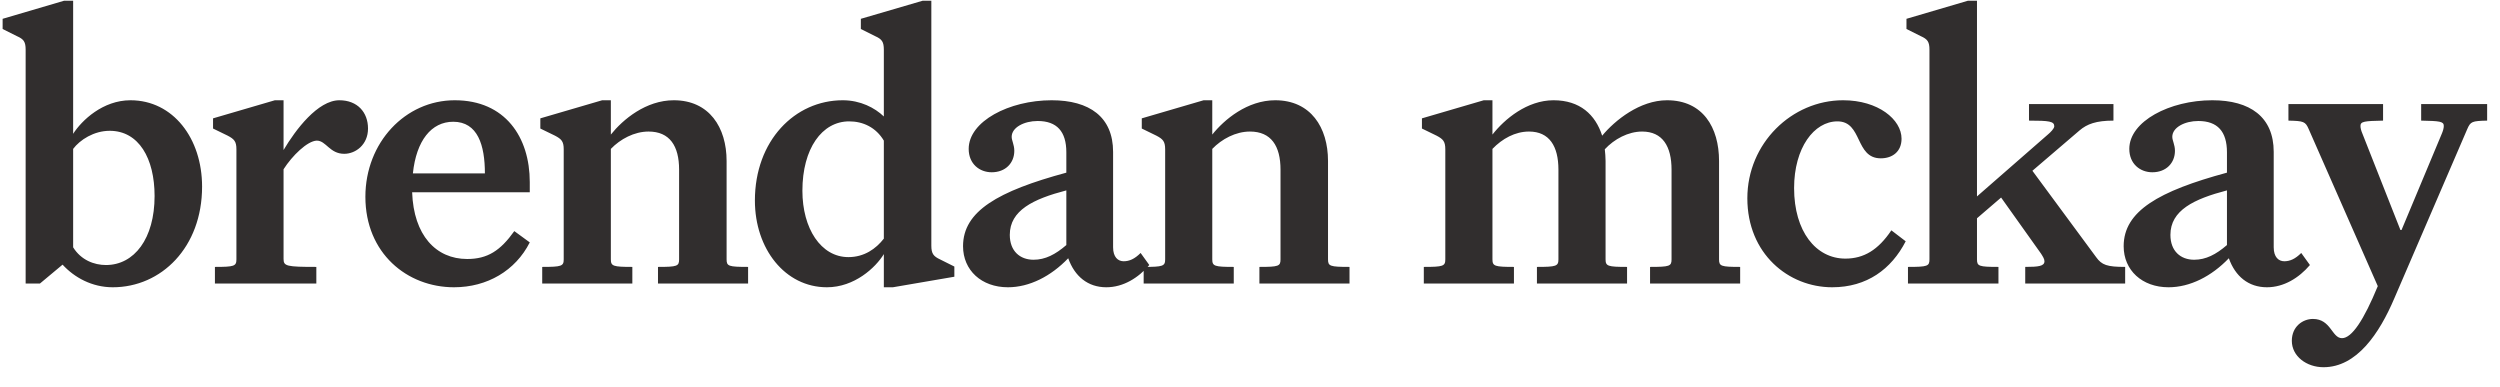 <svg width="97" height="15" viewBox="0 0 97 15" fill="none" xmlns="http://www.w3.org/2000/svg">
<path d="M7.841 7.24C7.841 9.596 6.261 11.146 4.374 11.146C3.57 11.146 2.882 10.766 2.428 10.268L1.551 11H0.995V1.93C0.995 1.623 0.922 1.52 0.658 1.403L0.102 1.125V0.73L2.487 0.028H2.838V5.192C3.175 4.666 3.994 3.89 5.062 3.89C6.715 3.89 7.841 5.368 7.841 7.24ZM4.257 5.075C3.643 5.075 3.101 5.426 2.838 5.777V9.596C3.145 10.093 3.657 10.283 4.111 10.283C5.208 10.283 5.998 9.259 5.998 7.606C5.998 6.143 5.384 5.075 4.257 5.075ZM12.274 10.356V11H8.339V10.356C9.085 10.356 9.173 10.327 9.173 10.064V5.792C9.173 5.485 9.085 5.397 8.837 5.265L8.266 4.987V4.592L10.665 3.89H11.002V5.821C11.47 5.031 12.333 3.89 13.167 3.89C13.869 3.89 14.279 4.358 14.279 4.987C14.279 5.616 13.796 5.968 13.357 5.968C12.787 5.968 12.655 5.456 12.289 5.456C11.923 5.47 11.338 6.041 11.002 6.567V10.049C11.002 10.327 11.119 10.356 12.274 10.356ZM20.555 9.405C19.999 10.503 18.902 11.146 17.615 11.146C15.801 11.146 14.177 9.83 14.177 7.635C14.177 5.529 15.727 3.89 17.644 3.89C19.604 3.89 20.555 5.324 20.555 7.065V7.46H15.991C16.049 9.127 16.913 10.049 18.127 10.049C18.917 10.049 19.414 9.727 19.955 8.967L20.555 9.405ZM17.585 4.724C16.737 4.724 16.152 5.456 16.02 6.728H18.814C18.814 5.631 18.536 4.724 17.585 4.724ZM24.535 10.356V11H21.038V10.356C21.785 10.356 21.872 10.327 21.872 10.064V5.792C21.872 5.485 21.785 5.397 21.536 5.265L20.965 4.987V4.592L23.364 3.89H23.701V5.221C24.169 4.636 25.061 3.89 26.144 3.89C27.519 3.89 28.192 4.944 28.192 6.246V10.064C28.192 10.327 28.265 10.356 29.026 10.356V11H25.53V10.356C26.276 10.356 26.349 10.327 26.349 10.064V6.582C26.349 5.66 25.983 5.104 25.164 5.104C24.608 5.104 24.067 5.397 23.701 5.777V10.064C23.701 10.327 23.789 10.356 24.535 10.356ZM37.029 10.737L34.644 11.146H34.293V9.859C33.971 10.386 33.152 11.146 32.084 11.146C30.46 11.146 29.29 9.654 29.29 7.782C29.29 5.456 30.841 3.89 32.699 3.89C33.386 3.89 33.942 4.183 34.293 4.519V1.93C34.293 1.623 34.22 1.52 33.957 1.403L33.401 1.125V0.73L35.8 0.028H36.136V9.537C36.136 9.844 36.224 9.947 36.473 10.064L37.029 10.342V10.737ZM31.133 7.401C31.133 8.864 31.85 9.976 32.918 9.976C33.532 9.976 33.986 9.654 34.293 9.259V5.456C33.986 4.944 33.489 4.709 32.947 4.709C31.894 4.709 31.133 5.763 31.133 7.401ZM42.925 11.146C42.208 11.146 41.696 10.722 41.447 10.02C40.774 10.722 39.941 11.146 39.107 11.146C38.083 11.146 37.366 10.488 37.366 9.552C37.366 8.191 38.726 7.416 41.374 6.699V5.909C41.374 5.104 41.008 4.695 40.262 4.695C39.736 4.695 39.253 4.944 39.253 5.309C39.253 5.456 39.355 5.616 39.355 5.851C39.355 6.319 39.019 6.684 38.478 6.684C38.01 6.684 37.585 6.363 37.585 5.777C37.585 4.709 39.151 3.89 40.804 3.89C42.267 3.89 43.188 4.534 43.188 5.894V9.596C43.188 9.976 43.378 10.137 43.598 10.137C43.817 10.137 44.022 10.049 44.256 9.815L44.593 10.283C44.168 10.781 43.583 11.146 42.925 11.146ZM41.374 7.387C40.087 7.723 39.18 8.162 39.18 9.113C39.18 9.742 39.575 10.078 40.102 10.078C40.555 10.078 40.95 9.874 41.374 9.508V7.387ZM47.87 10.356V11H44.374V10.356C45.12 10.356 45.208 10.327 45.208 10.064V5.792C45.208 5.485 45.12 5.397 44.871 5.265L44.301 4.987V4.592L46.7 3.89H47.036V5.221C47.504 4.636 48.397 3.89 49.479 3.89C50.855 3.89 51.527 4.944 51.527 6.246V10.064C51.527 10.327 51.601 10.356 52.361 10.356V11H48.865V10.356C49.611 10.356 49.684 10.327 49.684 10.064V6.582C49.684 5.66 49.318 5.104 48.499 5.104C47.943 5.104 47.402 5.397 47.036 5.777V10.064C47.036 10.327 47.124 10.356 47.87 10.356ZM58.741 10.356V11H55.244V10.356C55.99 10.356 56.078 10.327 56.078 10.064V5.792C56.078 5.485 55.99 5.397 55.742 5.265L55.171 4.987V4.592L57.57 3.89H57.907V5.221C58.375 4.622 59.253 3.89 60.277 3.89C61.301 3.89 61.901 4.446 62.164 5.265C62.661 4.666 63.627 3.89 64.68 3.89C66.07 3.89 66.699 4.944 66.699 6.246V10.064C66.699 10.327 66.772 10.356 67.518 10.356V11H64.022V10.356C64.783 10.356 64.856 10.327 64.856 10.064V6.582C64.856 5.675 64.505 5.104 63.715 5.104C63.173 5.104 62.632 5.397 62.266 5.792C62.281 5.938 62.296 6.085 62.296 6.246V10.064C62.296 10.327 62.383 10.356 63.13 10.356V11H59.633V10.356C60.379 10.356 60.467 10.327 60.467 10.064V6.582C60.467 5.675 60.116 5.104 59.326 5.104C58.785 5.104 58.287 5.382 57.907 5.777V10.064C57.907 10.327 57.995 10.356 58.741 10.356ZM71.293 4.709C70.386 4.709 69.611 5.734 69.611 7.299C69.611 8.981 70.459 10.034 71.6 10.034C72.317 10.034 72.873 9.698 73.385 8.937L73.941 9.362C73.385 10.444 72.434 11.146 71.088 11.146C69.391 11.146 67.797 9.844 67.797 7.694C67.797 5.558 69.523 3.89 71.513 3.89C72.873 3.89 73.78 4.636 73.78 5.382C73.78 5.88 73.429 6.143 72.975 6.143C71.966 6.143 72.273 4.709 71.293 4.709ZM77.54 10.356V11H74.029V10.356C74.79 10.356 74.863 10.327 74.863 10.064V1.93C74.863 1.623 74.79 1.52 74.527 1.403L73.971 1.125V0.73L76.356 0.028H76.707V7.621L79.472 5.207C79.559 5.134 79.706 4.987 79.706 4.9C79.706 4.709 79.515 4.68 78.725 4.68V4.037H82.002V4.68C81.329 4.68 80.978 4.812 80.686 5.061L78.857 6.626L81.329 9.976C81.549 10.283 81.754 10.356 82.456 10.356V11H78.579V10.356C79.091 10.356 79.325 10.327 79.325 10.137C79.325 10.049 79.267 9.961 79.194 9.844L77.643 7.665L76.707 8.469V10.064C76.707 10.327 76.78 10.356 77.54 10.356ZM87.957 11.146C87.24 11.146 86.728 10.722 86.479 10.02C85.806 10.722 84.973 11.146 84.139 11.146C83.115 11.146 82.398 10.488 82.398 9.552C82.398 8.191 83.758 7.416 86.406 6.699V5.909C86.406 5.104 86.041 4.695 85.294 4.695C84.768 4.695 84.285 4.944 84.285 5.309C84.285 5.456 84.388 5.616 84.388 5.851C84.388 6.319 84.051 6.684 83.51 6.684C83.042 6.684 82.617 6.363 82.617 5.777C82.617 4.709 84.183 3.89 85.836 3.89C87.299 3.89 88.22 4.534 88.22 5.894V9.596C88.22 9.976 88.41 10.137 88.63 10.137C88.849 10.137 89.054 10.049 89.288 9.815L89.625 10.283C89.201 10.781 88.615 11.146 87.957 11.146ZM86.406 7.387C85.119 7.723 84.212 8.162 84.212 9.113C84.212 9.742 84.607 10.078 85.133 10.078C85.587 10.078 85.982 9.874 86.406 9.508V7.387ZM92.902 11.57C92.317 12.946 91.439 14.248 90.152 14.248C89.494 14.248 88.923 13.823 88.923 13.224C88.923 12.668 89.347 12.375 89.742 12.375C90.445 12.375 90.474 13.121 90.869 13.121C91.249 13.121 91.717 12.419 92.258 11.102L89.581 5.017C89.45 4.709 89.377 4.695 88.791 4.68V4.037H92.463V4.68C91.746 4.695 91.586 4.709 91.586 4.885C91.586 4.973 91.615 5.075 91.659 5.178L93.136 8.923H93.18L94.746 5.178C94.789 5.075 94.819 4.973 94.819 4.885C94.819 4.709 94.658 4.695 93.941 4.68V4.037H96.501V4.68C95.916 4.695 95.857 4.709 95.726 5.017L92.902 11.57Z" fill="#312E2E"/>
</svg>
